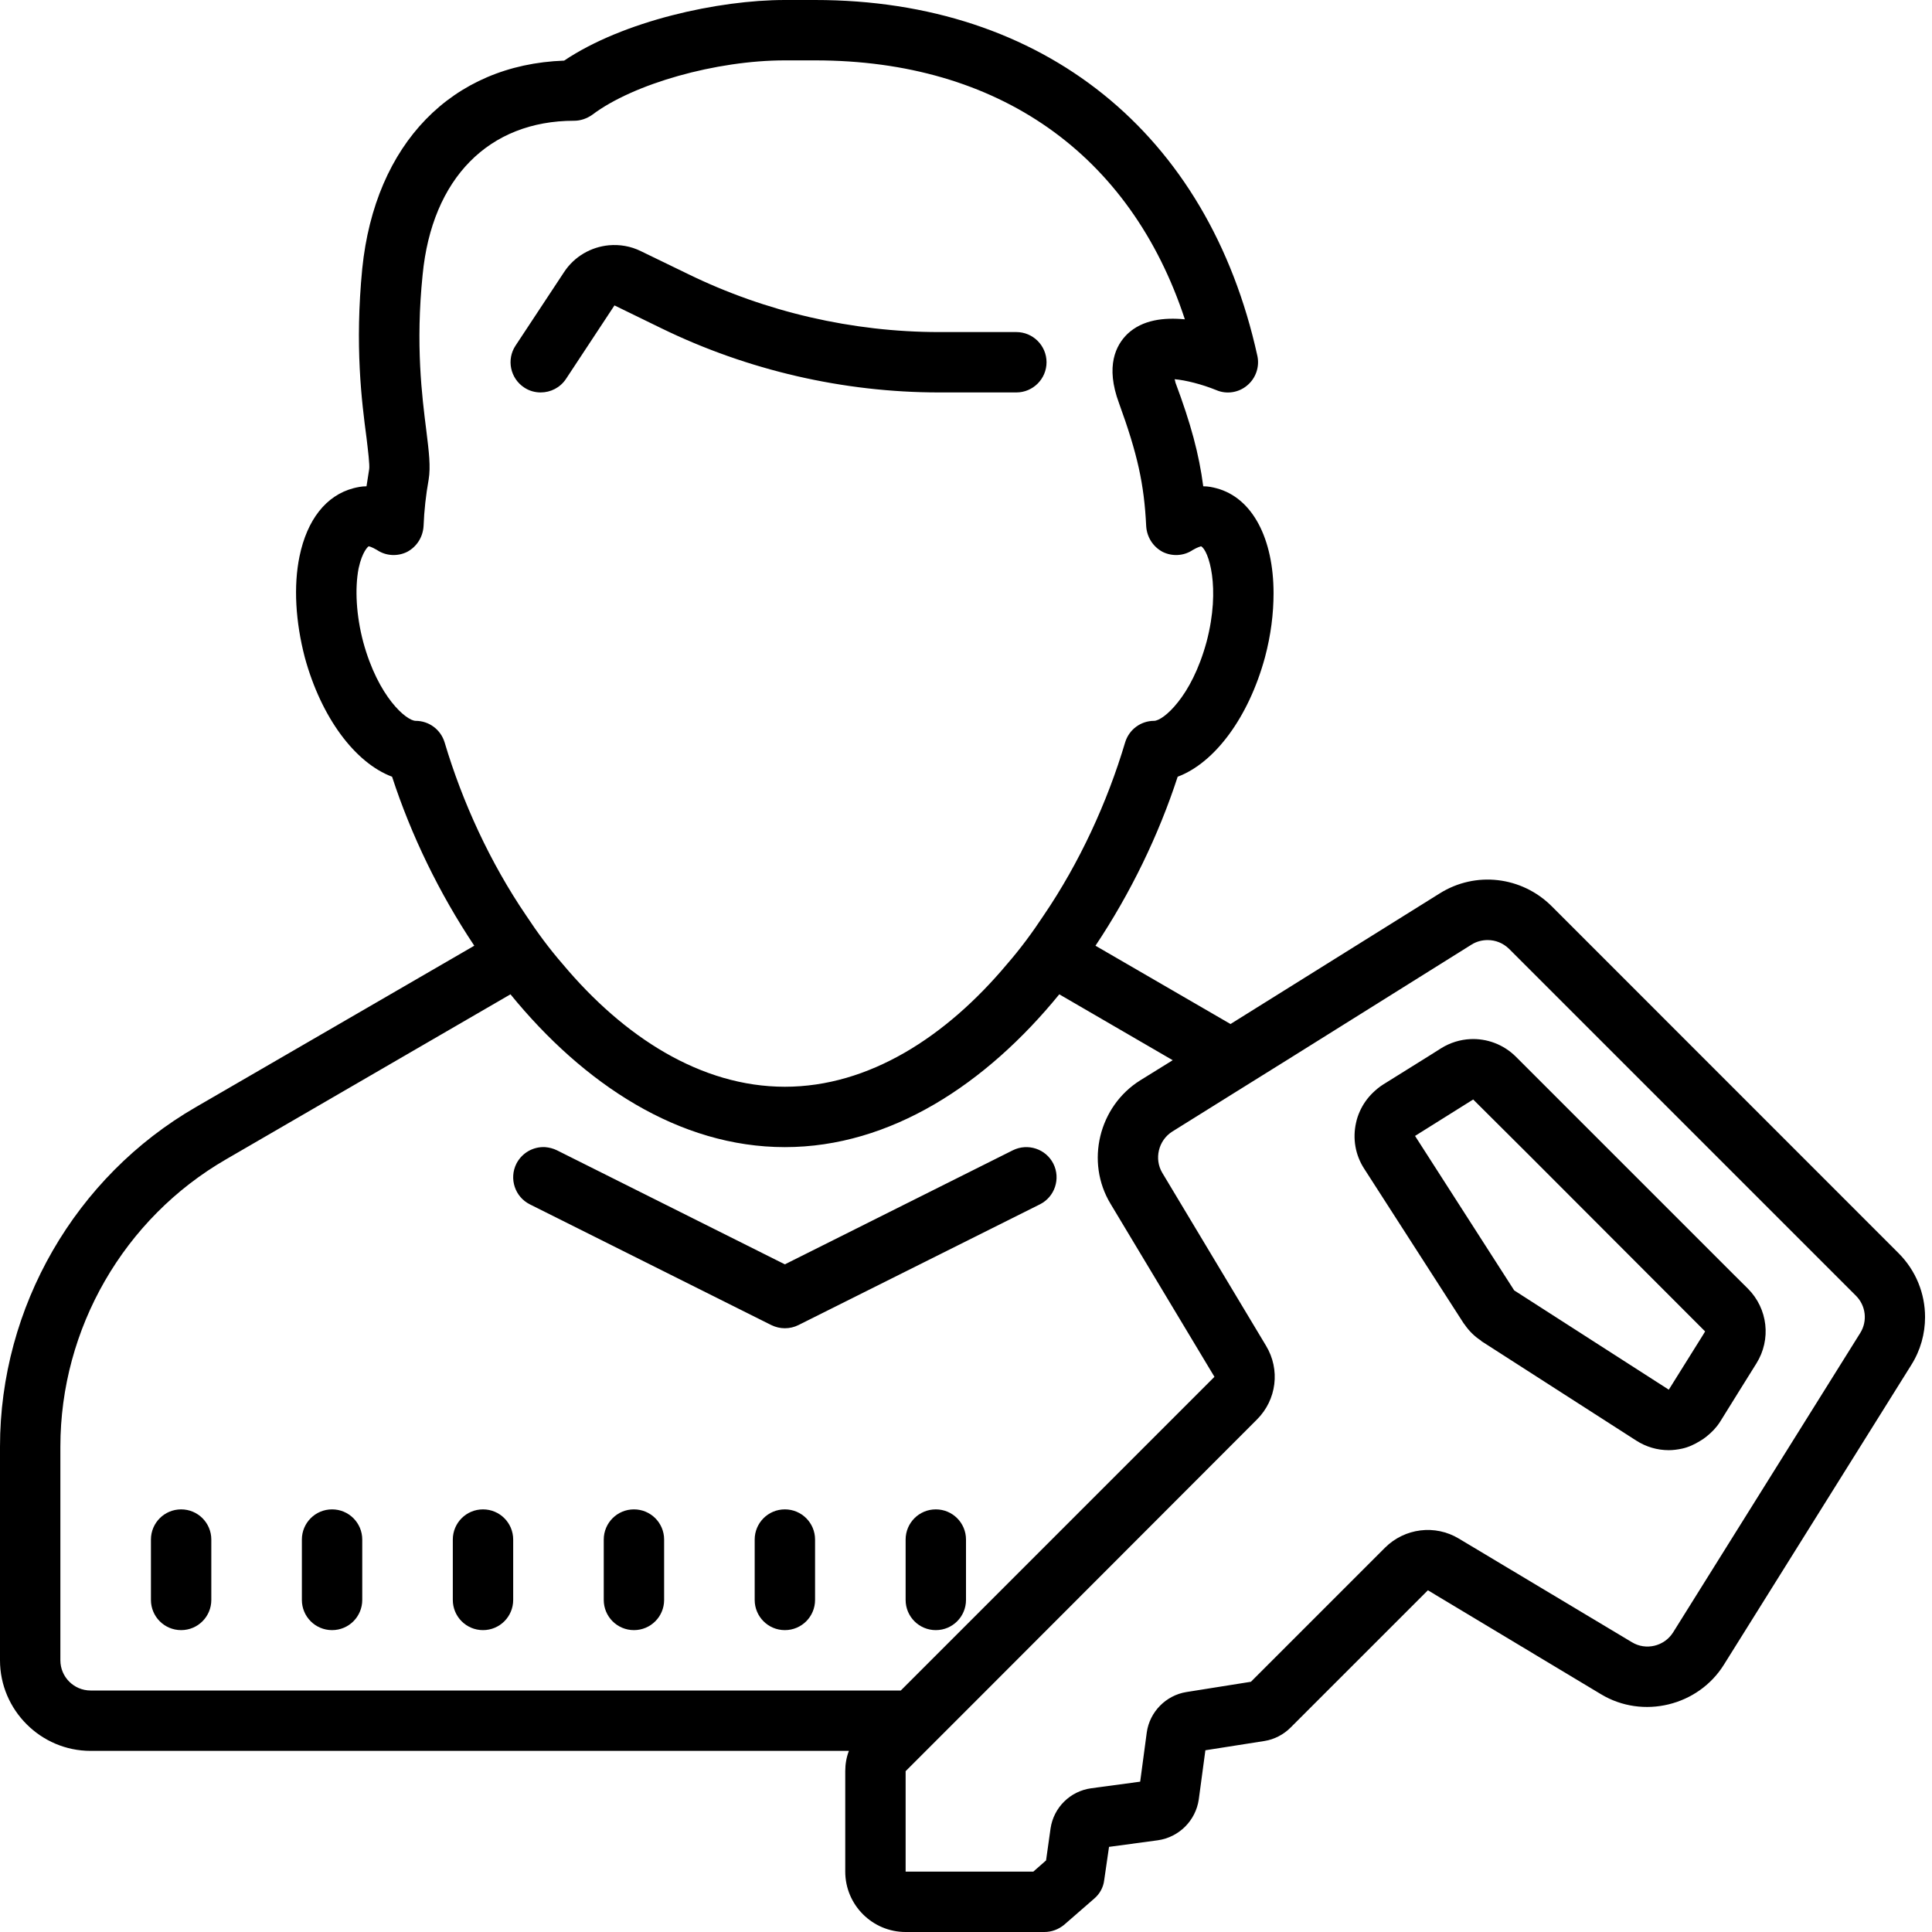 <?xml version="1.0" encoding="UTF-8"?>
<svg xmlns="http://www.w3.org/2000/svg" xmlns:xlink="http://www.w3.org/1999/xlink" viewBox="0 0 64 64" version="1.1" fill="#000000"><g id="surface1" fill="#000000"><path style=" " d="M 26 0 C 23.801 0 20.648 0.691 18.688 2.008 C 14.969 2.141 12.422 4.762 12 8.898 C 11.75 11.461 11.98 13.289 12.141 14.5 C 12.191 14.922 12.25 15.398 12.23 15.539 L 12.141 16.109 C 11.98 16.109 11.832 16.141 11.711 16.172 C 10.801 16.41 10.172 17.219 9.922 18.43 C 9.719 19.41 9.789 20.598 10.098 21.781 C 10.641 23.77 11.762 25.27 12.988 25.73 C 13.621 27.672 14.551 29.59 15.711 31.328 L 6.492 36.672 C 2.492 38.98 0 43.301 0 47.922 L 0 55 C 0 56.648 1.352 58 3 58 L 28.121 58 C 28.039 58.211 28 58.441 28 58.672 L 28 62 C 28 63.102 28.898 64 30 64 L 34.598 64 C 34.84 64 35.07 63.91 35.25 63.762 L 36.238 62.902 C 36.43 62.742 36.551 62.52 36.578 62.281 L 36.738 61.18 L 38.359 60.961 C 39.059 60.859 39.609 60.309 39.711 59.609 L 39.93 57.98 L 41.891 57.672 C 42.211 57.621 42.52 57.461 42.75 57.23 L 47.301 52.68 L 53.031 56.121 C 54.418 56.961 56.258 56.512 57.109 55.141 L 63.312 45.219 C 63.621 44.73 63.77 44.18 63.77 43.629 C 63.77 42.852 63.469 42.09 62.891 41.512 L 51.402 30.02 C 50.41 29.031 48.879 28.848 47.688 29.598 L 40.762 33.922 L 36.289 31.328 C 37.449 29.59 38.379 27.672 39.012 25.73 C 40.238 25.27 41.359 23.77 41.902 21.781 C 42.102 21.031 42.188 20.32 42.188 19.652 C 42.188 17.859 41.5 16.488 40.289 16.172 C 40.168 16.141 40.031 16.109 39.859 16.109 C 39.719 15.039 39.449 14.039 38.938 12.672 C 38.93 12.629 38.922 12.59 38.91 12.562 C 39.262 12.59 39.82 12.73 40.289 12.922 C 40.629 13.07 41.031 13.008 41.312 12.77 C 41.602 12.531 41.73 12.148 41.652 11.789 C 40.031 4.41 34.559 0 27 0 Z M 26 2 L 27 2 C 33.07 2 37.449 5.102 39.25 10.578 C 38.559 10.512 37.848 10.59 37.348 11.062 C 36.969 11.43 36.609 12.121 37.07 13.359 C 37.68 15.039 37.902 16.031 37.969 17.43 C 37.992 17.789 38.191 18.109 38.512 18.281 C 38.828 18.438 39.211 18.422 39.512 18.219 C 39.68 18.121 39.758 18.109 39.781 18.098 L 39.789 18.098 C 40.027 18.219 40.449 19.441 39.969 21.262 C 39.719 22.18 39.359 22.84 39.02 23.262 C 38.691 23.68 38.379 23.879 38.23 23.879 C 37.789 23.879 37.398 24.168 37.27 24.598 C 36.68 26.578 35.762 28.578 34.57 30.328 C 34.199 30.891 33.801 31.43 33.359 31.938 C 31.34 34.348 28.781 36 26 36 C 23.219 36 20.66 34.348 18.641 31.938 C 18.199 31.43 17.801 30.891 17.43 30.328 C 16.238 28.578 15.32 26.578 14.73 24.598 C 14.602 24.168 14.211 23.879 13.77 23.879 C 13.469 23.879 12.531 23.102 12.031 21.262 C 11.801 20.391 11.75 19.5 11.879 18.828 C 12 18.27 12.191 18.109 12.211 18.098 C 12.223 18.098 12.301 18.109 12.488 18.219 C 12.789 18.422 13.172 18.438 13.488 18.281 C 13.809 18.109 14.008 17.789 14.031 17.43 C 14.051 16.91 14.109 16.391 14.199 15.891 C 14.27 15.461 14.211 14.98 14.121 14.25 C 13.98 13.129 13.762 11.43 14 9.102 C 14.309 5.91 16.191 4 19.02 4 C 19.23 4 19.438 3.93 19.621 3.801 C 20.988 2.77 23.73 2 26 2 Z M 20.172 8.125 C 19.582 8.18 19.027 8.492 18.684 9.016 L 17.078 11.449 C 16.773 11.91 16.902 12.531 17.363 12.836 C 17.531 12.949 17.723 13 17.91 13 C 18.238 13 18.555 12.844 18.75 12.551 L 20.355 10.117 L 21.918 10.879 C 24.766 12.266 27.941 13 31.109 13 L 33.668 13 C 34.219 13 34.668 12.551 34.668 12 C 34.668 11.449 34.219 11 33.668 11 L 31.109 11 C 28.246 11 25.367 10.336 22.793 9.078 L 21.23 8.32 C 20.891 8.152 20.523 8.094 20.172 8.125 Z M 49.281 31.141 C 49.539 31.141 49.789 31.238 49.988 31.43 L 61.48 42.922 C 61.809 43.25 61.871 43.762 61.621 44.16 L 55.422 54.078 C 55.129 54.539 54.52 54.68 54.062 54.402 L 48.328 50.969 C 47.539 50.492 46.531 50.621 45.879 51.27 L 41.438 55.711 L 39.301 56.051 C 38.621 56.16 38.082 56.711 37.988 57.391 L 37.77 59.02 L 36.152 59.238 C 35.449 59.332 34.902 59.879 34.801 60.57 L 34.652 61.629 L 34.23 62 L 30 62 L 30 58.672 L 32.672 56 L 41.641 47.02 C 42.289 46.371 42.418 45.371 41.938 44.578 L 38.5 38.848 C 38.23 38.391 38.371 37.781 38.828 37.488 L 40.812 36.25 L 42.719 35.062 L 48.75 31.289 C 48.91 31.188 49.098 31.141 49.281 31.141 Z M 16.91 32.938 C 19.332 35.91 22.5 38 26 38 C 29.5 38 32.668 35.91 35.09 32.938 L 38.848 35.121 L 37.77 35.789 C 36.398 36.648 35.949 38.492 36.789 39.879 L 40.23 45.609 L 29.84 56 L 3 56 C 2.449 56 2 55.551 2 55 L 2 47.922 C 2 44.012 4.102 40.359 7.492 38.402 Z M 48.703 34.422 C 48.371 34.438 48.039 34.539 47.742 34.723 L 47.359 34.965 L 45.812 35.93 C 45.688 36.008 45.578 36.102 45.473 36.203 C 45.293 36.379 45.148 36.586 45.047 36.812 C 44.992 36.934 44.949 37.059 44.922 37.188 C 44.801 37.719 44.898 38.262 45.188 38.711 L 48.48 43.828 C 48.492 43.848 48.504 43.859 48.516 43.875 C 48.66 44.086 48.84 44.266 49.055 44.406 C 49.062 44.414 49.07 44.422 49.078 44.43 L 54.199 47.719 C 54.527 47.93 54.898 48.039 55.281 48.039 C 55.418 48.039 55.57 48.02 55.719 47.988 C 55.934 47.941 56.133 47.848 56.316 47.734 C 56.391 47.691 56.465 47.641 56.531 47.586 C 56.703 47.449 56.859 47.289 56.98 47.098 L 57.633 46.047 L 58.184 45.164 C 58.68 44.367 58.562 43.352 57.902 42.688 L 57.449 42.238 L 50.219 35.008 C 49.805 34.594 49.25 34.395 48.703 34.422 Z M 48.801 36.422 L 50.637 38.25 L 56.484 44.105 L 56.426 44.203 L 55.281 46.035 L 50.16 42.746 L 46.875 37.629 Z M 18.062 38 C 17.672 37.977 17.293 38.184 17.105 38.551 C 16.859 39.047 17.059 39.648 17.551 39.895 L 25.551 43.895 C 25.695 43.965 25.848 44 26 44 C 26.152 44 26.309 43.965 26.449 43.895 L 34.449 39.895 C 34.941 39.648 35.141 39.047 34.895 38.551 C 34.648 38.059 34.047 37.859 33.551 38.105 L 26 41.883 L 18.449 38.105 C 18.324 38.043 18.191 38.012 18.062 38 Z M 6 50 C 5.445 50 5 50.449 5 51 L 5 53 C 5 53.551 5.445 54 6 54 C 6.555 54 7 53.551 7 53 L 7 51 C 7 50.449 6.555 50 6 50 Z M 11 50 C 10.445 50 10 50.449 10 51 L 10 53 C 10 53.551 10.445 54 11 54 C 11.555 54 12 53.551 12 53 L 12 51 C 12 50.449 11.555 50 11 50 Z M 16 50 C 15.445 50 15 50.449 15 51 L 15 53 C 15 53.551 15.445 54 16 54 C 16.555 54 17 53.551 17 53 L 17 51 C 17 50.449 16.555 50 16 50 Z M 21 50 C 20.445 50 20 50.449 20 51 L 20 53 C 20 53.551 20.445 54 21 54 C 21.555 54 22 53.551 22 53 L 22 51 C 22 50.449 21.555 50 21 50 Z M 26 50 C 25.445 50 25 50.449 25 51 L 25 53 C 25 53.551 25.445 54 26 54 C 26.555 54 27 53.551 27 53 L 27 51 C 27 50.449 26.555 50 26 50 Z M 31 50 C 30.445 50 30 50.449 30 51 L 30 53 C 30 53.551 30.445 54 31 54 C 31.555 54 32 53.551 32 53 L 32 51 C 32 50.449 31.555 50 31 50 Z " fill="#000000"/></g></svg>
